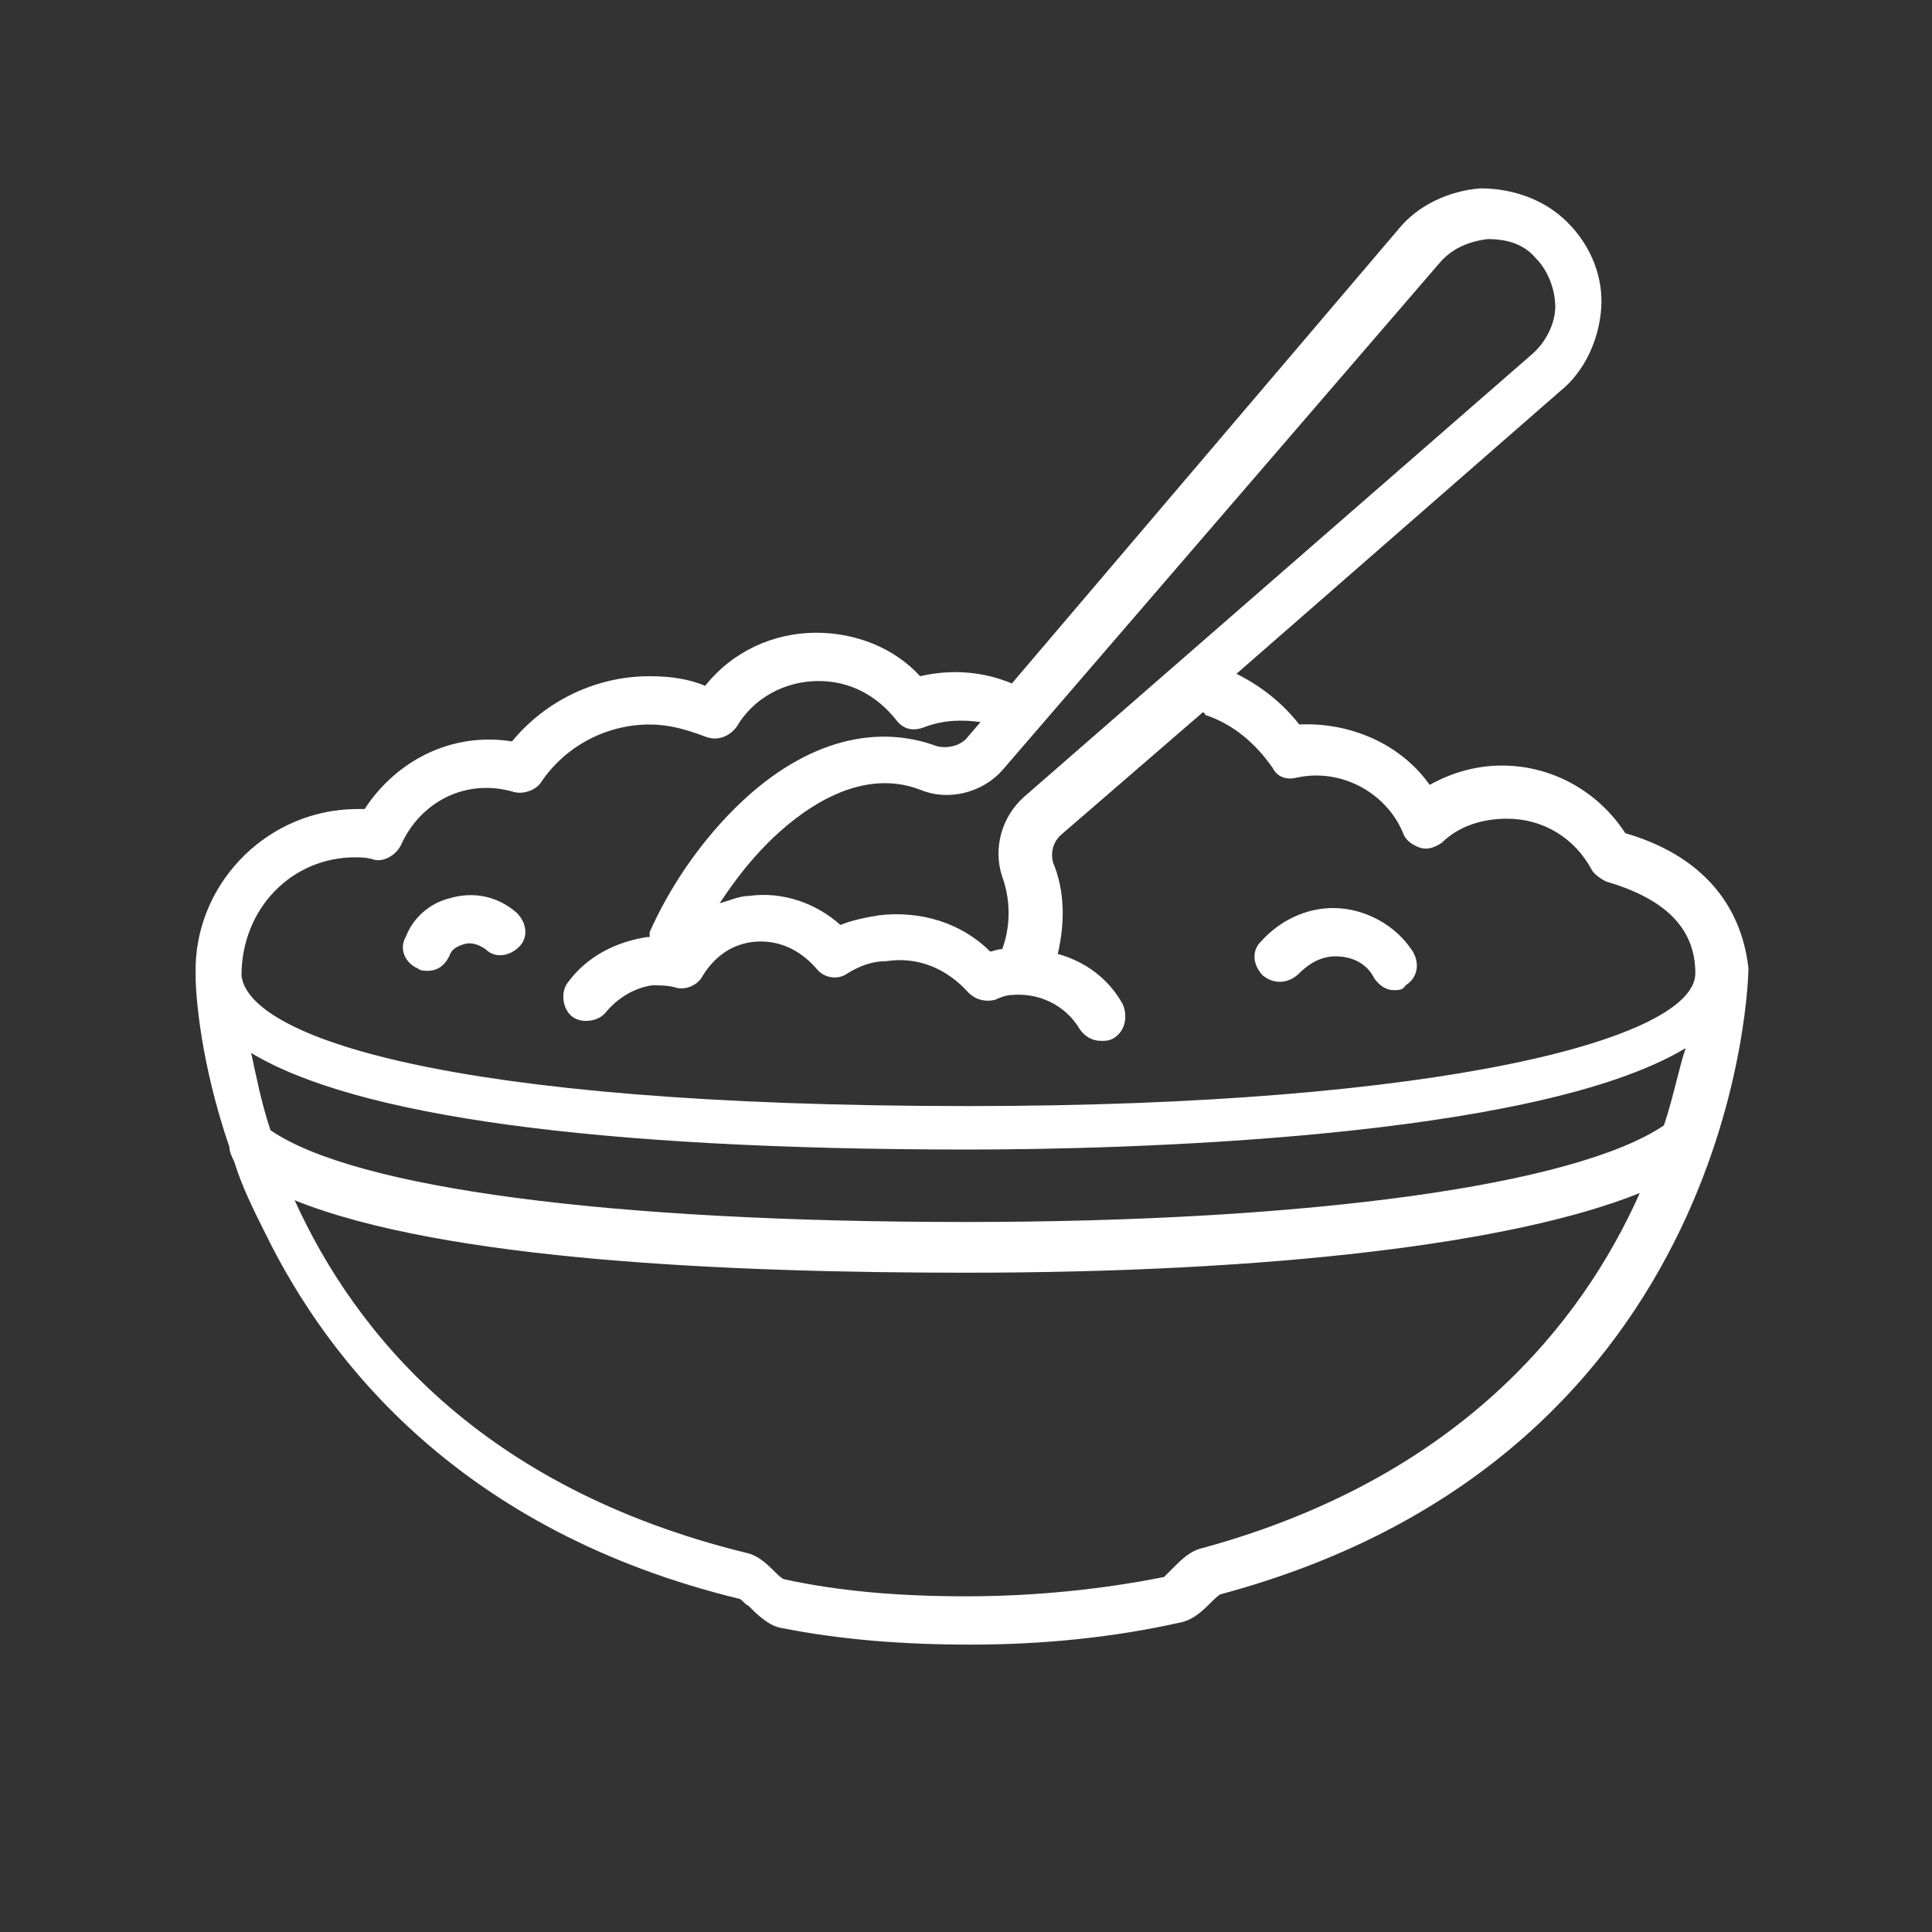 <?xml version="1.0" encoding="utf-8"?>
<!-- Generator: Adobe Illustrator 24.3.0, SVG Export Plug-In . SVG Version: 6.00 Build 0)  -->
<svg version="1.1" id="Layer_1" xmlns="http://www.w3.org/2000/svg" xmlns:xlink="http://www.w3.org/1999/xlink" x="0px" y="0px"
	 width="80px" height="80px" viewBox="0 0 80 80" style="enable-background:new 0 0 80 80;" xml:space="preserve">
<rect x="0" y="0" width="80" height="80" fill="#333333" stroke="none"/>
<style type="text/css">
	.st0{fill:#FFFFFF;}
</style>
<g>
	<path class="st0" d="M67.3,34.5c-1.1-1.7-3-2.8-5.1-2.8c-1.1,0-2.1,0.3-3,0.8c-1.2-1.7-3.3-2.6-5.4-2.5c-0.7-0.9-1.6-1.6-2.6-2.1
		l13.4-11.7c1-0.8,1.6-2.1,1.7-3.4c0.1-1.3-0.4-2.6-1.4-3.6c-0.9-0.9-2.2-1.4-3.6-1.4c-1.3,0.1-2.6,0.7-3.4,1.7L41.9,28.3
		c-1.2-0.5-2.5-0.6-3.8-0.3c-1.1-1.2-2.7-1.8-4.3-1.8c-1.8,0-3.5,0.8-4.6,2.2c-0.7-0.3-1.5-0.4-2.3-0.4c-2.2,0-4.3,1-5.7,2.7
		c-2.5-0.4-4.8,0.8-6.1,2.8c-0.1,0-0.2,0-0.3,0c-3.6,0-6.6,2.9-6.7,6.5c0,0,0,0,0,0.1c0,0,0,0.1,0,0.2c0,0,0,0,0,0.1c0,0,0,0,0,0
		c0,0.8,0.2,3.6,1.4,7.1c0,0.2,0.1,0.4,0.2,0.6c0.3,1,0.8,2,1.3,3c2.6,5.3,8.1,12.3,19.6,15.1c0.1,0,0.2,0.2,0.4,0.3
		c0.3,0.3,0.8,0.8,1.3,0.9c2.5,0.5,5.1,0.7,7.9,0.7c3,0,5.9-0.3,8.6-0.9c0.6-0.1,1-0.5,1.4-0.9c0.1-0.1,0.3-0.3,0.4-0.3
		c21.5-5.8,21.8-25.7,21.8-25.9C72.1,37.4,70.4,35.4,67.3,34.5z M68.9,46.6c-3.7,2.5-14.8,4-28.9,4c-14.8,0-25.3-1.4-28.8-3.8
		c-0.4-1.2-0.6-2.3-0.8-3.2c4.3,2.6,14.2,4,29.7,4c6.1,0,23.4-0.4,29.7-4.2C69.5,44.3,69.3,45.4,68.9,46.6z M59.6,10.9
		c0.5-0.6,1.2-0.9,2-1c0.8,0,1.5,0.2,2,0.8c0.5,0.5,0.8,1.3,0.8,2s-0.4,1.5-1,2L42.4,33c-0.9,0.8-1.3,2.1-0.9,3.3
		c0.4,1.1,0.3,2.2,0,3c-0.2,0-0.4,0.1-0.5,0.1c-1.2-1.2-2.9-1.7-4.6-1.5c-0.6,0.1-1.1,0.2-1.6,0.4c-1-0.9-2.4-1.4-3.8-1.2
		c-0.4,0-0.8,0.2-1.2,0.3c0.6-0.9,1.2-1.7,2-2.5c1.2-1.2,3.7-3.2,6.3-2.2c1.2,0.5,2.6,0.1,3.4-0.8L59.6,10.9z M14.7,35.5
		c0.2,0,0.5,0,0.8,0.1c0.4,0.1,0.9-0.2,1.1-0.6c0.8-1.8,2.7-2.8,4.7-2.2c0.4,0.1,0.9-0.1,1.1-0.4c1-1.5,2.7-2.4,4.5-2.4
		c0.8,0,1.5,0.2,2.3,0.5c0.5,0.2,1,0,1.3-0.4c0.7-1.2,2-1.9,3.4-1.9c1.3,0,2.4,0.6,3.2,1.6c0.3,0.4,0.7,0.5,1.2,0.3
		c0.8-0.3,1.6-0.3,2.3-0.2l-0.6,0.7c-0.3,0.3-0.8,0.4-1.2,0.3c-2.7-1-5.7-0.1-8.4,2.6c-1.5,1.5-2.7,3.3-3.5,5.1c0,0.1,0,0.1,0,0.2
		c0,0-0.1,0-0.1,0c-1.3,0.2-2.5,0.8-3.3,1.9c-0.3,0.4-0.2,1.1,0.2,1.4c0.4,0.3,1.1,0.2,1.4-0.2c0.5-0.6,1.2-1,1.9-1.1
		c0.3,0,0.7,0,1,0.1c0.4,0.1,0.9-0.1,1.1-0.5c0.5-0.8,1.2-1.3,2.1-1.4c1-0.1,1.9,0.3,2.6,1.1c0.3,0.4,0.9,0.5,1.3,0.2
		c0.5-0.3,1-0.5,1.6-0.5c1.3-0.2,2.5,0.3,3.4,1.3c0.3,0.3,0.7,0.4,1.1,0.3c0.2-0.1,0.5-0.2,0.7-0.2c1.1-0.1,2.2,0.4,2.8,1.4
		c0.2,0.3,0.5,0.5,0.9,0.5c0.2,0,0.3,0,0.5-0.1c0.5-0.3,0.6-0.9,0.4-1.4c-0.6-1.1-1.6-1.8-2.7-2.1c0.3-1.3,0.3-2.6-0.2-3.8
		c-0.1-0.4,0-0.8,0.3-1.1l5.9-5.1c0.1,0,0.1,0.1,0.1,0.1c1.2,0.4,2.1,1.2,2.8,2.2c0.2,0.4,0.6,0.5,1,0.4c1.8-0.4,3.7,0.6,4.4,2.3
		c0.1,0.3,0.4,0.5,0.7,0.6c0.3,0.1,0.6,0,0.9-0.2c0.7-0.7,1.7-1,2.7-1c1.5,0,2.8,0.8,3.5,2.1c0.1,0.2,0.4,0.4,0.6,0.5
		c2.4,0.7,3.7,1.9,3.7,3.8c0,0,0,0,0,0c0,0,0,0,0,0c0,2.7-10.5,5.5-30.1,5.5c-21.8,0-29.8-2.9-30.1-5.4C10,37.6,12.1,35.5,14.7,35.5
		z M49.8,64.1c-0.5,0.1-0.9,0.5-1.2,0.8c-0.1,0.1-0.3,0.3-0.4,0.4c-2.5,0.5-5.3,0.8-8.2,0.8c-2.7,0-5.2-0.2-7.5-0.7
		c-0.1,0-0.3-0.2-0.4-0.3c-0.3-0.3-0.7-0.7-1.2-0.8c-11-2.7-16.2-9.1-18.7-14.6c6.2,2.5,18.1,3,27.8,3c12.6,0,22.7-1.2,27.9-3.3
		C65.5,54.8,60.4,61.2,49.8,64.1z"/>
	<path class="st0" d="M53.8,40.3c0.4-0.4,0.9-0.7,1.5-0.7c0.7,0,1.3,0.3,1.6,0.9c0.2,0.3,0.5,0.5,0.8,0.5c0.2,0,0.4,0,0.5-0.2
		c0.5-0.3,0.6-0.9,0.3-1.4c-0.7-1.1-2-1.8-3.3-1.8c-1.1,0-2.2,0.5-3,1.4c-0.4,0.4-0.3,1,0.1,1.4C52.8,40.8,53.4,40.7,53.8,40.3z"/>
	<path class="st0" d="M17.3,40.1c0.1,0.1,0.3,0.1,0.4,0.1c0.4,0,0.7-0.2,0.9-0.6c0.1-0.3,0.3-0.4,0.6-0.5c0.3-0.1,0.6,0,0.9,0.2
		c0.4,0.4,1,0.3,1.4-0.1c0.4-0.4,0.3-1-0.1-1.4c-0.8-0.7-1.8-0.9-2.8-0.6c-0.8,0.2-1.5,0.8-1.8,1.6C16.5,39.3,16.8,39.9,17.3,40.1z"
		/>
</g>
</svg>

